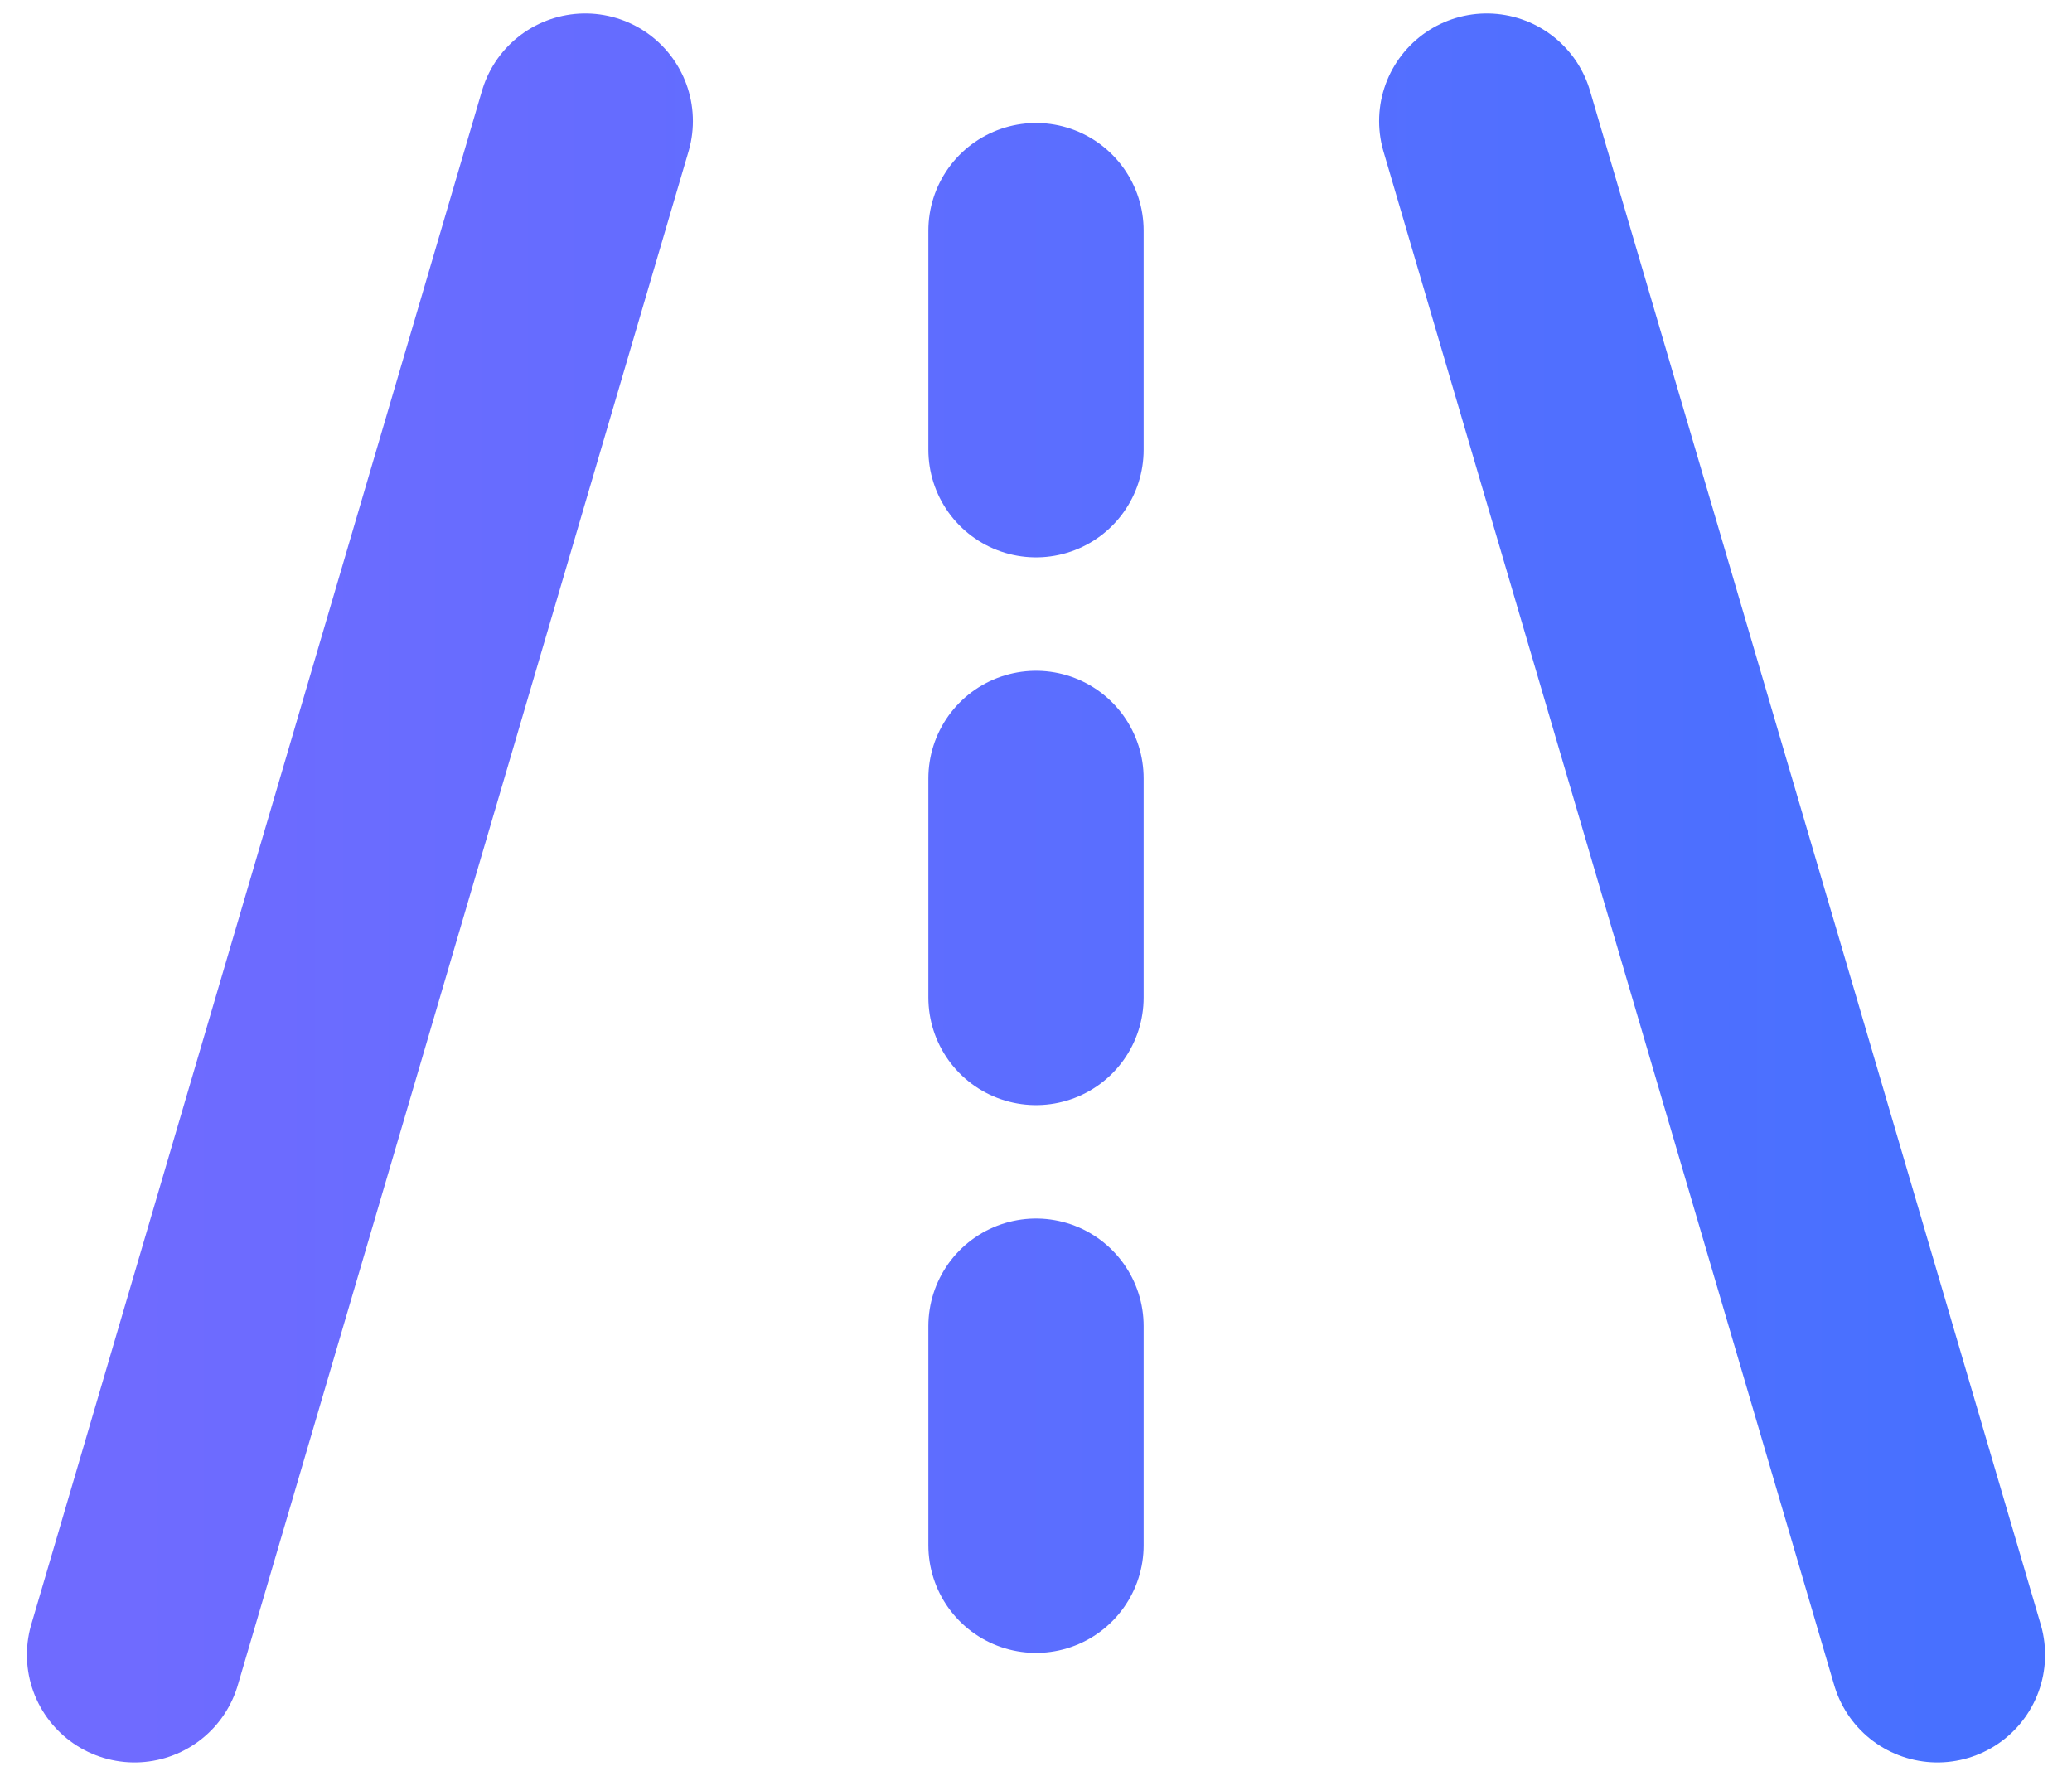 <svg width="77" height="66" viewBox="0 0 77 66" fill="none" xmlns="http://www.w3.org/2000/svg">
<path d="M5 61.5L21.75 4.5M55.25 4.5L72 61.5M38.5 16.714V8.571M38.5 37.071V28.929M38.5 57.429V49.286" stroke="url(#paint0_linear_60_801)" stroke-width="8" stroke-linecap="round" stroke-linejoin="round"/>
<defs>
<linearGradient id="paint0_linear_60_801" x1="5" y1="33" x2="72" y2="33" gradientUnits="userSpaceOnUse">
<stop stop-color="#6F6BFF"/>
<stop offset="1" stop-color="#4870FF"/>
</linearGradient>
</defs>
</svg>
